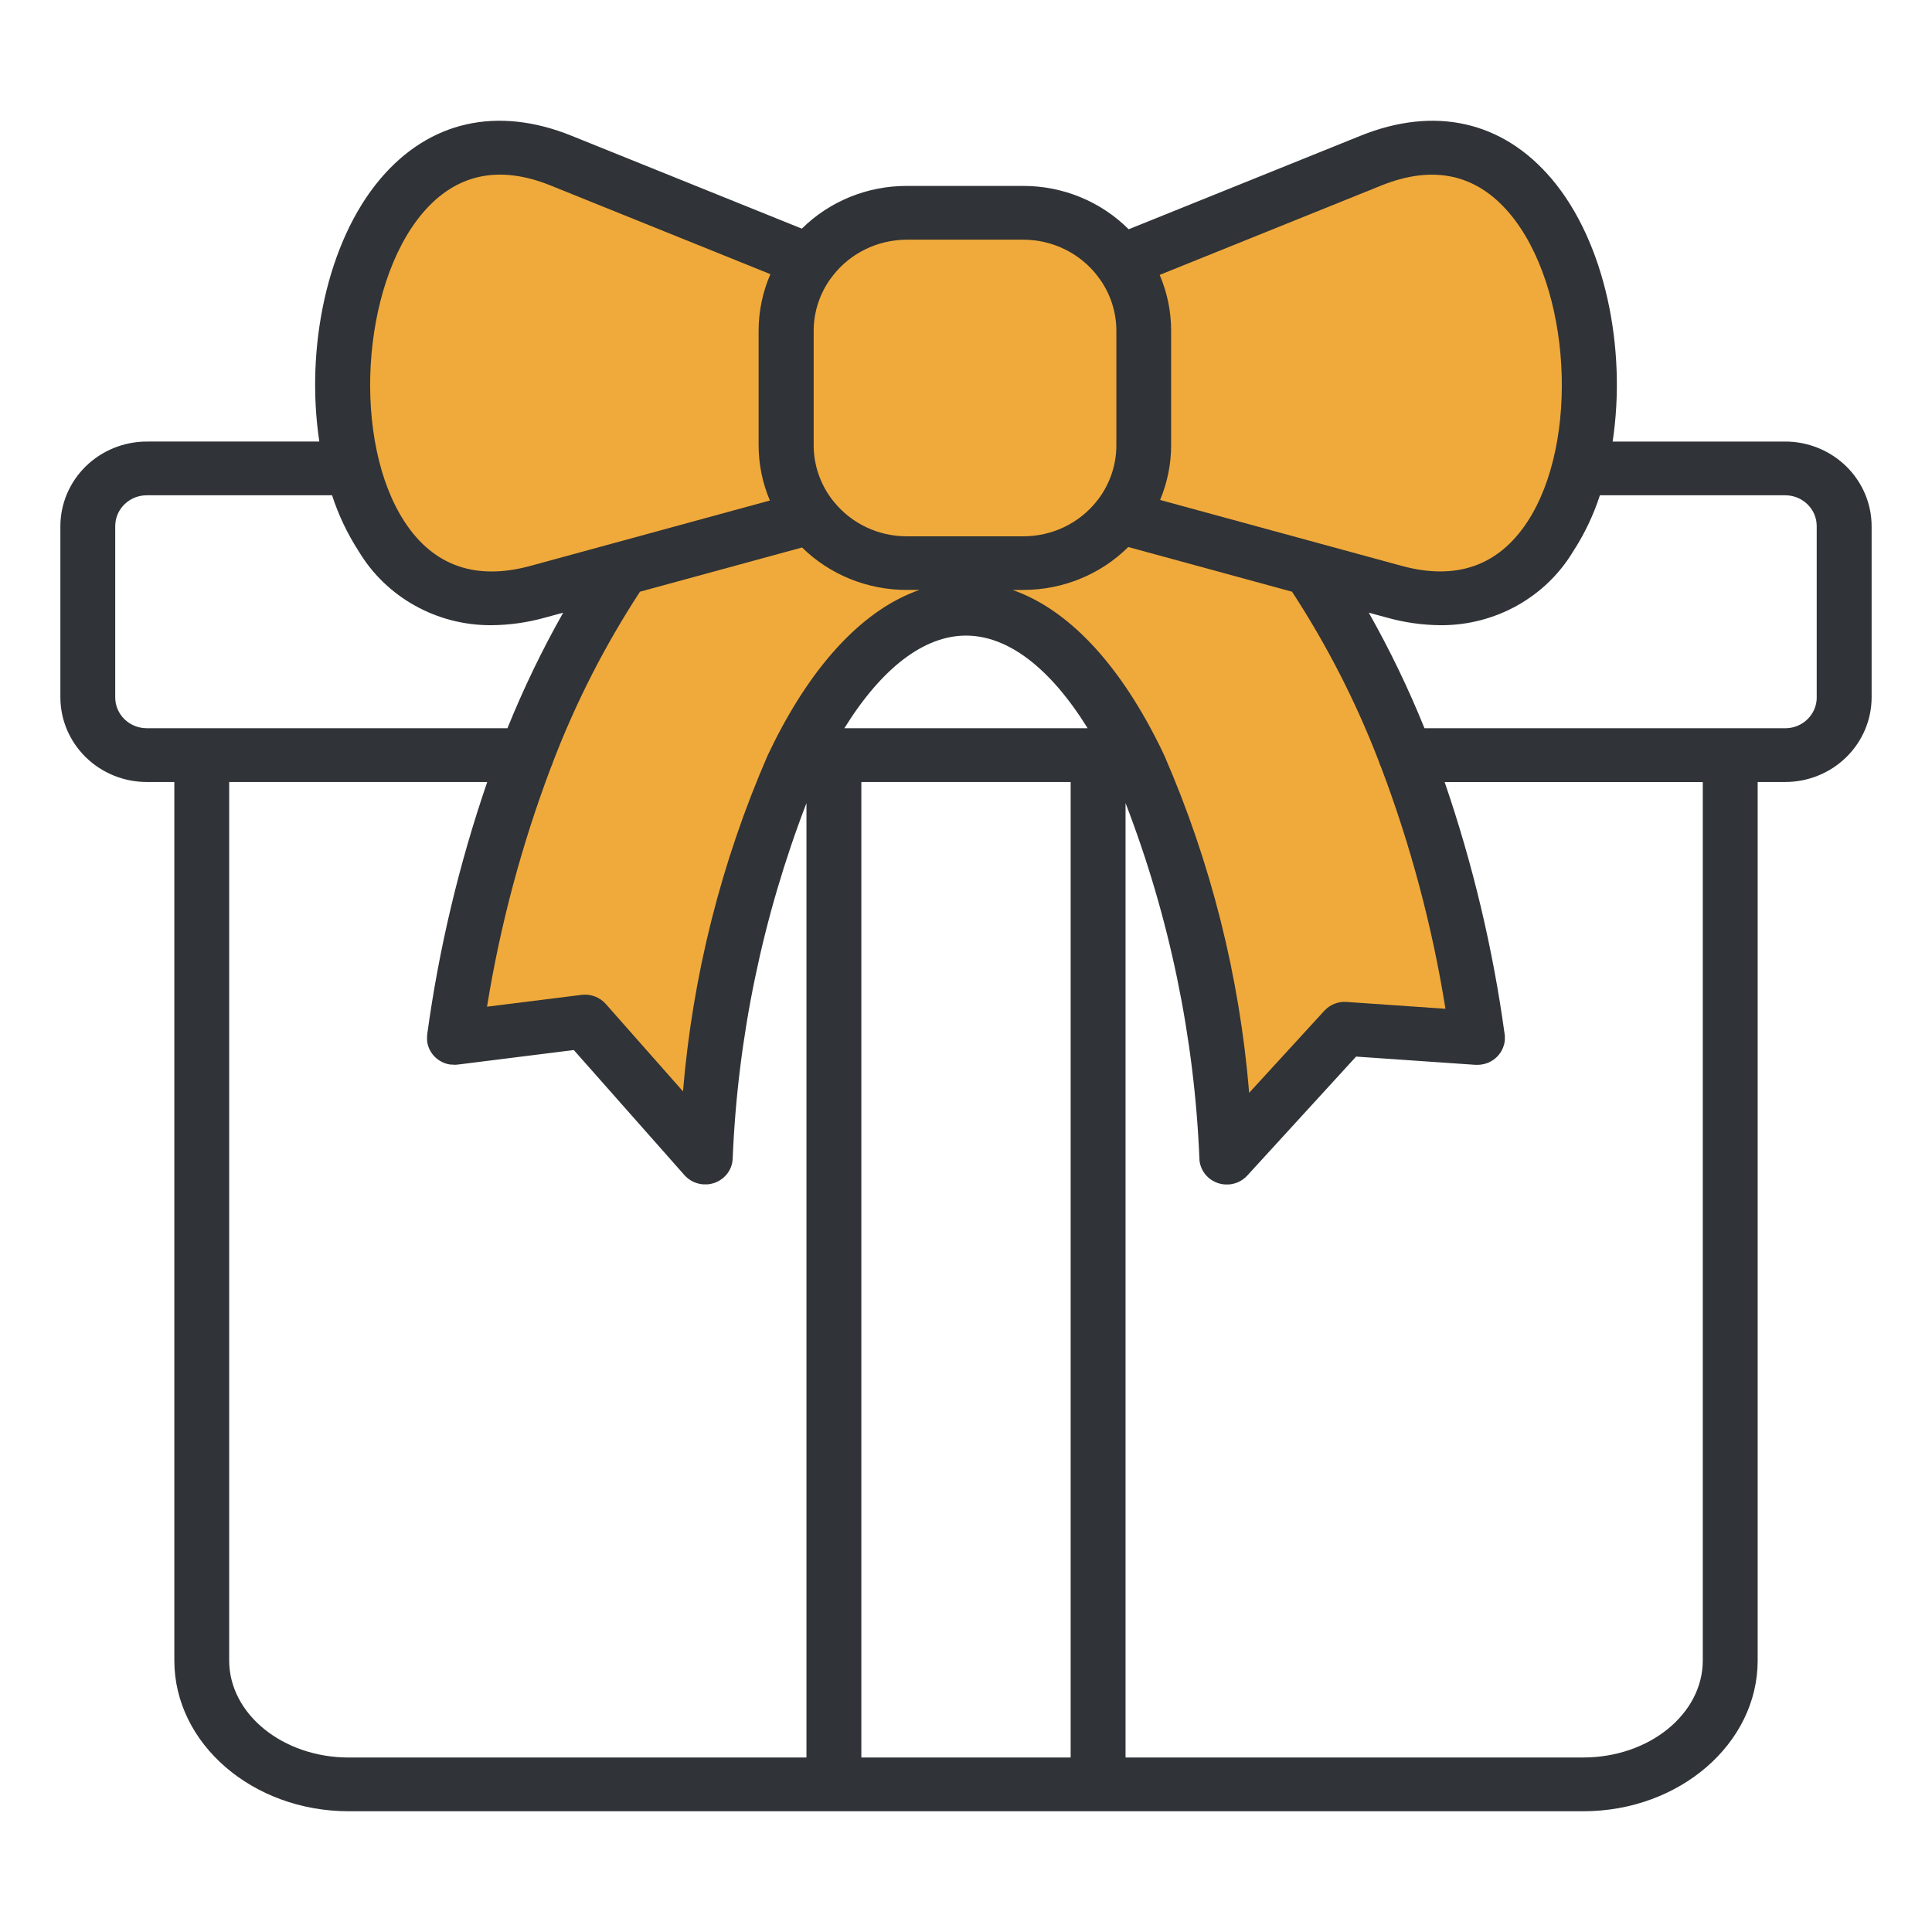 <?xml version="1.0" encoding="UTF-8"?>
<svg width="64px" height="64px" viewBox="0 0 64 64" version="1.1" xmlns="http://www.w3.org/2000/svg" xmlns:xlink="http://www.w3.org/1999/xlink">
    <title>ico-7@1x</title>
    <g id="Page-1" stroke="none" stroke-width="1" fill="none" fill-rule="evenodd">
        <g id="Artboard" transform="translate(-766, -420)">
            <g id="Group" transform="translate(766, 420)">
                <rect id="Rectangle-Copy-2" x="0" y="0" width="64" height="64"></rect>
                <g id="Shape-7" transform="translate(2, 4)" fill-rule="nonzero">
                    <g id="Shape-5">
                        <path d="M57.14,10.627 L51.421,10.627 C51.888,7.549 51.177,4.017 49.396,1.92 C47.775,0.01 45.529,-0.496 43.067,0.498 L35.389,3.595 C34.47,2.676 33.212,2.158 31.899,2.159 L28.032,2.159 C26.729,2.158 25.479,2.667 24.562,3.574 L16.933,0.497 C14.473,-0.496 12.225,0.009 10.604,1.919 C8.823,4.017 8.113,7.549 8.578,10.626 L2.86,10.627 C2.102,10.628 1.376,10.924 0.84,11.449 C0.304,11.974 0.002,12.686 0,13.428 L0,19.104 C0.002,19.847 0.304,20.558 0.84,21.083 C1.376,21.608 2.102,21.904 2.86,21.905 L3.775,21.905 L3.775,51.006 C3.775,53.76 6.367,56 9.552,56 L50.448,56 C53.633,56 56.225,53.76 56.225,51.006 L56.225,21.905 L57.14,21.905 C57.898,21.904 58.624,21.608 59.16,21.083 C59.696,20.558 59.998,19.847 60,19.104 L60,13.428 C59.998,12.686 59.696,11.974 59.16,11.449 C58.624,10.924 57.898,10.628 57.14,10.627 L57.14,10.627 Z M25.97,20.124 C27.207,18.132 28.606,17.055 30,17.055 C31.394,17.055 32.793,18.131 34.03,20.124 L25.97,20.124 Z M33.467,21.905 L33.467,54.219 L26.533,54.219 L26.533,21.905 L33.467,21.905 Z M1.817,19.104 L1.817,13.427 C1.818,12.864 2.285,12.408 2.86,12.407 L9,12.407 C9.213,13.063 9.511,13.688 9.887,14.269 C10.8,15.788 12.469,16.718 14.269,16.711 C14.874,16.707 15.475,16.622 16.056,16.459 L16.656,16.296 L16.656,16.296 C15.957,17.532 15.341,18.81 14.81,20.123 L2.859,20.123 C2.285,20.123 1.818,19.667 1.817,19.104 L1.817,19.104 Z M5.592,51.006 L5.592,21.906 L14.14,21.906 C13.207,24.623 12.541,27.421 12.152,30.263 L12.152,30.284 C12.152,30.302 12.148,30.319 12.147,30.338 C12.147,30.356 12.147,30.366 12.147,30.38 L12.147,30.423 C12.147,30.437 12.147,30.459 12.151,30.476 L12.151,30.51 C12.151,30.529 12.158,30.548 12.162,30.566 C12.166,30.585 12.166,30.588 12.169,30.598 C12.171,30.609 12.178,30.632 12.184,30.648 L12.196,30.685 L12.212,30.726 L12.23,30.766 L12.249,30.8 C12.257,30.815 12.264,30.83 12.273,30.844 C12.282,30.857 12.286,30.863 12.293,30.873 C12.299,30.883 12.311,30.901 12.322,30.915 L12.345,30.945 C12.356,30.957 12.365,30.969 12.376,30.981 L12.407,31.011 C12.417,31.021 12.426,31.031 12.437,31.04 C12.448,31.049 12.462,31.061 12.474,31.071 L12.472,31.071 C12.482,31.079 12.492,31.087 12.503,31.094 C12.516,31.105 12.53,31.114 12.544,31.123 C12.558,31.132 12.564,31.136 12.575,31.142 C12.585,31.148 12.603,31.159 12.618,31.166 L12.653,31.185 C12.666,31.191 12.679,31.197 12.693,31.202 L12.736,31.219 L12.771,31.231 C12.789,31.237 12.807,31.242 12.825,31.247 L12.855,31.253 C12.875,31.258 12.895,31.261 12.915,31.264 L12.94,31.264 C12.971,31.267 13.003,31.27 13.035,31.27 L13.067,31.271 L13.099,31.271 C13.119,31.27 13.138,31.268 13.157,31.265 L13.168,31.265 L17.008,30.784 L20.675,34.93 L20.679,34.934 L20.678,34.934 C20.7,34.957 20.722,34.979 20.745,35 L20.758,35.01 C20.777,35.026 20.796,35.043 20.818,35.059 L20.849,35.08 L20.895,35.11 L20.93,35.129 C20.946,35.138 20.962,35.145 20.978,35.153 L21.015,35.168 C21.031,35.175 21.048,35.181 21.065,35.187 L21.065,35.186 C21.077,35.191 21.09,35.194 21.102,35.198 C21.119,35.203 21.136,35.208 21.154,35.212 L21.194,35.22 L21.244,35.228 L21.289,35.233 L21.367,35.233 L21.447,35.233 L21.479,35.228 C21.496,35.228 21.513,35.224 21.529,35.221 L21.565,35.213 C21.58,35.21 21.595,35.207 21.61,35.202 L21.645,35.192 L21.69,35.177 L21.723,35.163 C21.737,35.157 21.752,35.151 21.766,35.143 L21.798,35.127 C21.812,35.12 21.826,35.112 21.839,35.104 L21.871,35.083 L21.906,35.059 C21.918,35.051 21.928,35.042 21.939,35.033 L21.957,35.02 L21.97,35.008 C21.982,34.997 21.994,34.985 22.006,34.973 L22.034,34.946 L22.065,34.911 C22.073,34.9 22.083,34.89 22.091,34.879 C22.099,34.868 22.108,34.855 22.117,34.843 L22.139,34.808 C22.147,34.795 22.155,34.782 22.162,34.769 C22.17,34.756 22.176,34.745 22.181,34.734 C22.186,34.722 22.194,34.704 22.201,34.69 C22.207,34.675 22.211,34.667 22.215,34.657 C22.219,34.646 22.225,34.625 22.231,34.609 C22.236,34.593 22.238,34.586 22.241,34.575 C22.245,34.563 22.248,34.545 22.252,34.53 C22.255,34.515 22.258,34.504 22.259,34.491 C22.261,34.478 22.263,34.465 22.264,34.452 C22.265,34.438 22.268,34.42 22.269,34.404 L22.27,34.399 C22.435,30.365 23.261,26.383 24.715,22.605 L24.715,54.22 L9.552,54.22 C7.369,54.22 5.592,52.779 5.592,51.006 L5.592,51.006 Z M54.407,51.006 C54.407,52.778 52.63,54.219 50.447,54.219 L35.285,54.219 L35.285,22.602 C36.741,26.381 37.567,30.363 37.733,34.399 L37.733,34.413 C37.733,34.438 37.737,34.462 37.741,34.486 C37.741,34.499 37.746,34.512 37.749,34.525 C37.751,34.538 37.755,34.555 37.759,34.571 C37.763,34.587 37.768,34.601 37.772,34.615 C37.777,34.63 37.78,34.641 37.786,34.654 C37.791,34.667 37.797,34.682 37.803,34.697 C37.809,34.711 37.814,34.722 37.82,34.734 C37.827,34.747 37.834,34.76 37.841,34.773 C37.847,34.787 37.855,34.799 37.862,34.811 C37.87,34.823 37.879,34.835 37.887,34.848 L37.912,34.883 C37.923,34.897 37.934,34.909 37.944,34.922 C37.955,34.936 37.96,34.942 37.969,34.95 C37.987,34.969 38.006,34.988 38.026,35.006 L38.032,35.012 C38.042,35.02 38.052,35.027 38.063,35.036 C38.073,35.044 38.087,35.057 38.101,35.066 L38.116,35.076 C38.135,35.089 38.153,35.102 38.173,35.113 L38.19,35.122 C38.21,35.132 38.229,35.143 38.249,35.152 L38.273,35.162 C38.29,35.17 38.309,35.178 38.327,35.185 L38.358,35.195 L38.409,35.21 L38.444,35.218 L38.493,35.227 L38.529,35.232 L38.58,35.236 L38.711,35.236 L38.756,35.232 L38.804,35.224 L38.846,35.215 C38.862,35.212 38.879,35.208 38.896,35.203 L38.934,35.191 L38.983,35.173 C38.995,35.168 39.008,35.163 39.02,35.157 L39.066,35.135 L39.102,35.115 L39.145,35.088 L39.179,35.065 C39.194,35.055 39.209,35.043 39.223,35.03 C39.238,35.018 39.242,35.016 39.251,35.008 C39.272,34.989 39.292,34.97 39.31,34.949 L39.316,34.944 L42.922,31.001 L46.862,31.273 L46.959,31.273 L46.958,31.273 C46.995,31.273 47.033,31.27 47.069,31.265 C47.077,31.265 47.085,31.265 47.094,31.26 C47.115,31.257 47.136,31.254 47.157,31.248 C47.179,31.243 47.188,31.24 47.205,31.235 C47.221,31.231 47.229,31.229 47.242,31.224 C47.254,31.22 47.285,31.209 47.305,31.2 L47.322,31.193 C47.346,31.183 47.369,31.171 47.389,31.158 L47.397,31.154 C47.42,31.141 47.441,31.127 47.463,31.112 L47.471,31.108 C47.491,31.093 47.51,31.078 47.529,31.063 L47.54,31.054 C47.557,31.039 47.573,31.024 47.588,31.009 L47.604,30.993 C47.617,30.98 47.629,30.965 47.641,30.951 L47.661,30.927 C47.672,30.914 47.68,30.901 47.689,30.888 C47.699,30.875 47.705,30.867 47.712,30.856 C47.72,30.846 47.727,30.831 47.734,30.818 C47.741,30.806 47.749,30.794 47.755,30.781 C47.762,30.767 47.767,30.754 47.773,30.741 C47.779,30.728 47.786,30.716 47.791,30.702 C47.796,30.689 47.802,30.669 47.807,30.653 C47.813,30.636 47.815,30.631 47.818,30.62 L47.819,30.62 C47.826,30.599 47.831,30.577 47.835,30.554 L47.839,30.537 C47.844,30.508 47.848,30.478 47.85,30.449 L47.85,30.379 L47.85,30.357 L47.85,30.338 C47.85,30.313 47.85,30.289 47.844,30.265 C47.455,27.424 46.789,24.625 45.856,21.908 L54.407,21.908 L54.407,51.006 Z M58.181,19.104 L58.182,19.104 C58.181,19.667 57.714,20.124 57.14,20.124 L45.188,20.124 C44.657,18.81 44.041,17.532 43.343,16.296 L43.943,16.459 L43.943,16.459 C44.523,16.622 45.125,16.707 45.729,16.711 C47.529,16.718 49.198,15.788 50.111,14.269 C50.488,13.689 50.786,13.063 50.999,12.407 L57.139,12.407 C57.714,12.408 58.181,12.864 58.181,13.427 L58.181,19.104 Z" id="Shape" fill="#303337"></path>
                        <path d="M43.683,21.239 C43.698,21.299 43.721,21.358 43.75,21.413 C44.731,24.005 45.445,26.686 45.883,29.417 L42.609,29.191 L42.609,29.19 C42.328,29.171 42.055,29.279 41.868,29.485 L39.38,32.201 C39.064,28.354 38.116,24.581 36.571,21.03 C36.505,20.887 36.438,20.747 36.367,20.609 L36.356,20.588 C35.011,17.911 33.347,16.173 31.542,15.543 L31.899,15.543 L31.899,15.542 C33.204,15.543 34.457,15.031 35.375,14.121 L40.8,15.601 C41.959,17.376 42.925,19.265 43.682,21.238 L43.683,21.239 Z" id="Path" fill="#F0AA3B"></path>
                        <path d="M12,3.058 C13.101,1.761 14.527,1.453 16.238,2.144 L23.52,5.082 L23.52,5.083 C23.262,5.676 23.13,6.314 23.13,6.958 L23.13,10.745 C23.13,11.375 23.257,11.999 23.503,12.58 L15.57,14.746 C13.77,15.236 12.37,14.752 11.415,13.304 C9.657,10.641 9.953,5.474 12,3.058 L12,3.058 Z" id="Path" fill="#F0AA3B"></path>
                        <path d="M28.032,3.94 L31.899,3.94 C32.867,3.941 33.779,4.388 34.36,5.148 C34.38,5.179 34.402,5.208 34.427,5.237 C34.788,5.742 34.982,6.344 34.981,6.961 L34.981,10.748 C34.982,11.392 34.772,12.019 34.382,12.537 C34.36,12.562 34.339,12.587 34.321,12.614 C33.737,13.341 32.846,13.766 31.902,13.766 L28.035,13.766 C27.097,13.766 26.21,13.346 25.627,12.626 C25.607,12.599 25.586,12.572 25.563,12.547 C25.168,12.028 24.954,11.396 24.954,10.748 L24.954,6.961 C24.954,6.336 25.152,5.727 25.523,5.218 C25.547,5.191 25.569,5.162 25.589,5.132 C26.169,4.384 27.073,3.943 28.032,3.94 L28.032,3.94 Z" id="Path" fill="#F0AA3B"></path>
                        <path d="M43.759,2.145 C45.471,1.455 46.897,1.762 47.998,3.059 C50.046,5.474 50.343,10.642 48.585,13.303 C47.627,14.75 46.23,15.235 44.429,14.744 L36.429,12.562 L36.429,12.563 C36.671,11.986 36.796,11.369 36.795,10.745 L36.795,6.958 C36.796,6.322 36.667,5.692 36.416,5.106 L43.759,2.145 Z" id="Path" fill="#F0AA3B"></path>
                        <path d="M20.625,32.154 L18.067,29.257 C17.868,29.032 17.568,28.919 17.266,28.956 L14.133,29.348 C14.571,26.64 15.281,23.982 16.253,21.412 C16.282,21.356 16.304,21.298 16.32,21.238 C17.076,19.265 18.041,17.376 19.2,15.601 L24.569,14.136 C25.486,15.037 26.732,15.543 28.031,15.542 L28.456,15.542 C26.652,16.173 24.989,17.907 23.642,20.587 L23.632,20.608 C23.566,20.747 23.494,20.887 23.427,21.03 L23.427,21.03 C21.889,24.566 20.943,28.323 20.625,32.154 L20.625,32.154 Z" id="Path" fill="#F0AA3B"></path>
                    </g>
                </g>
            </g>
        </g>
    </g>
</svg>